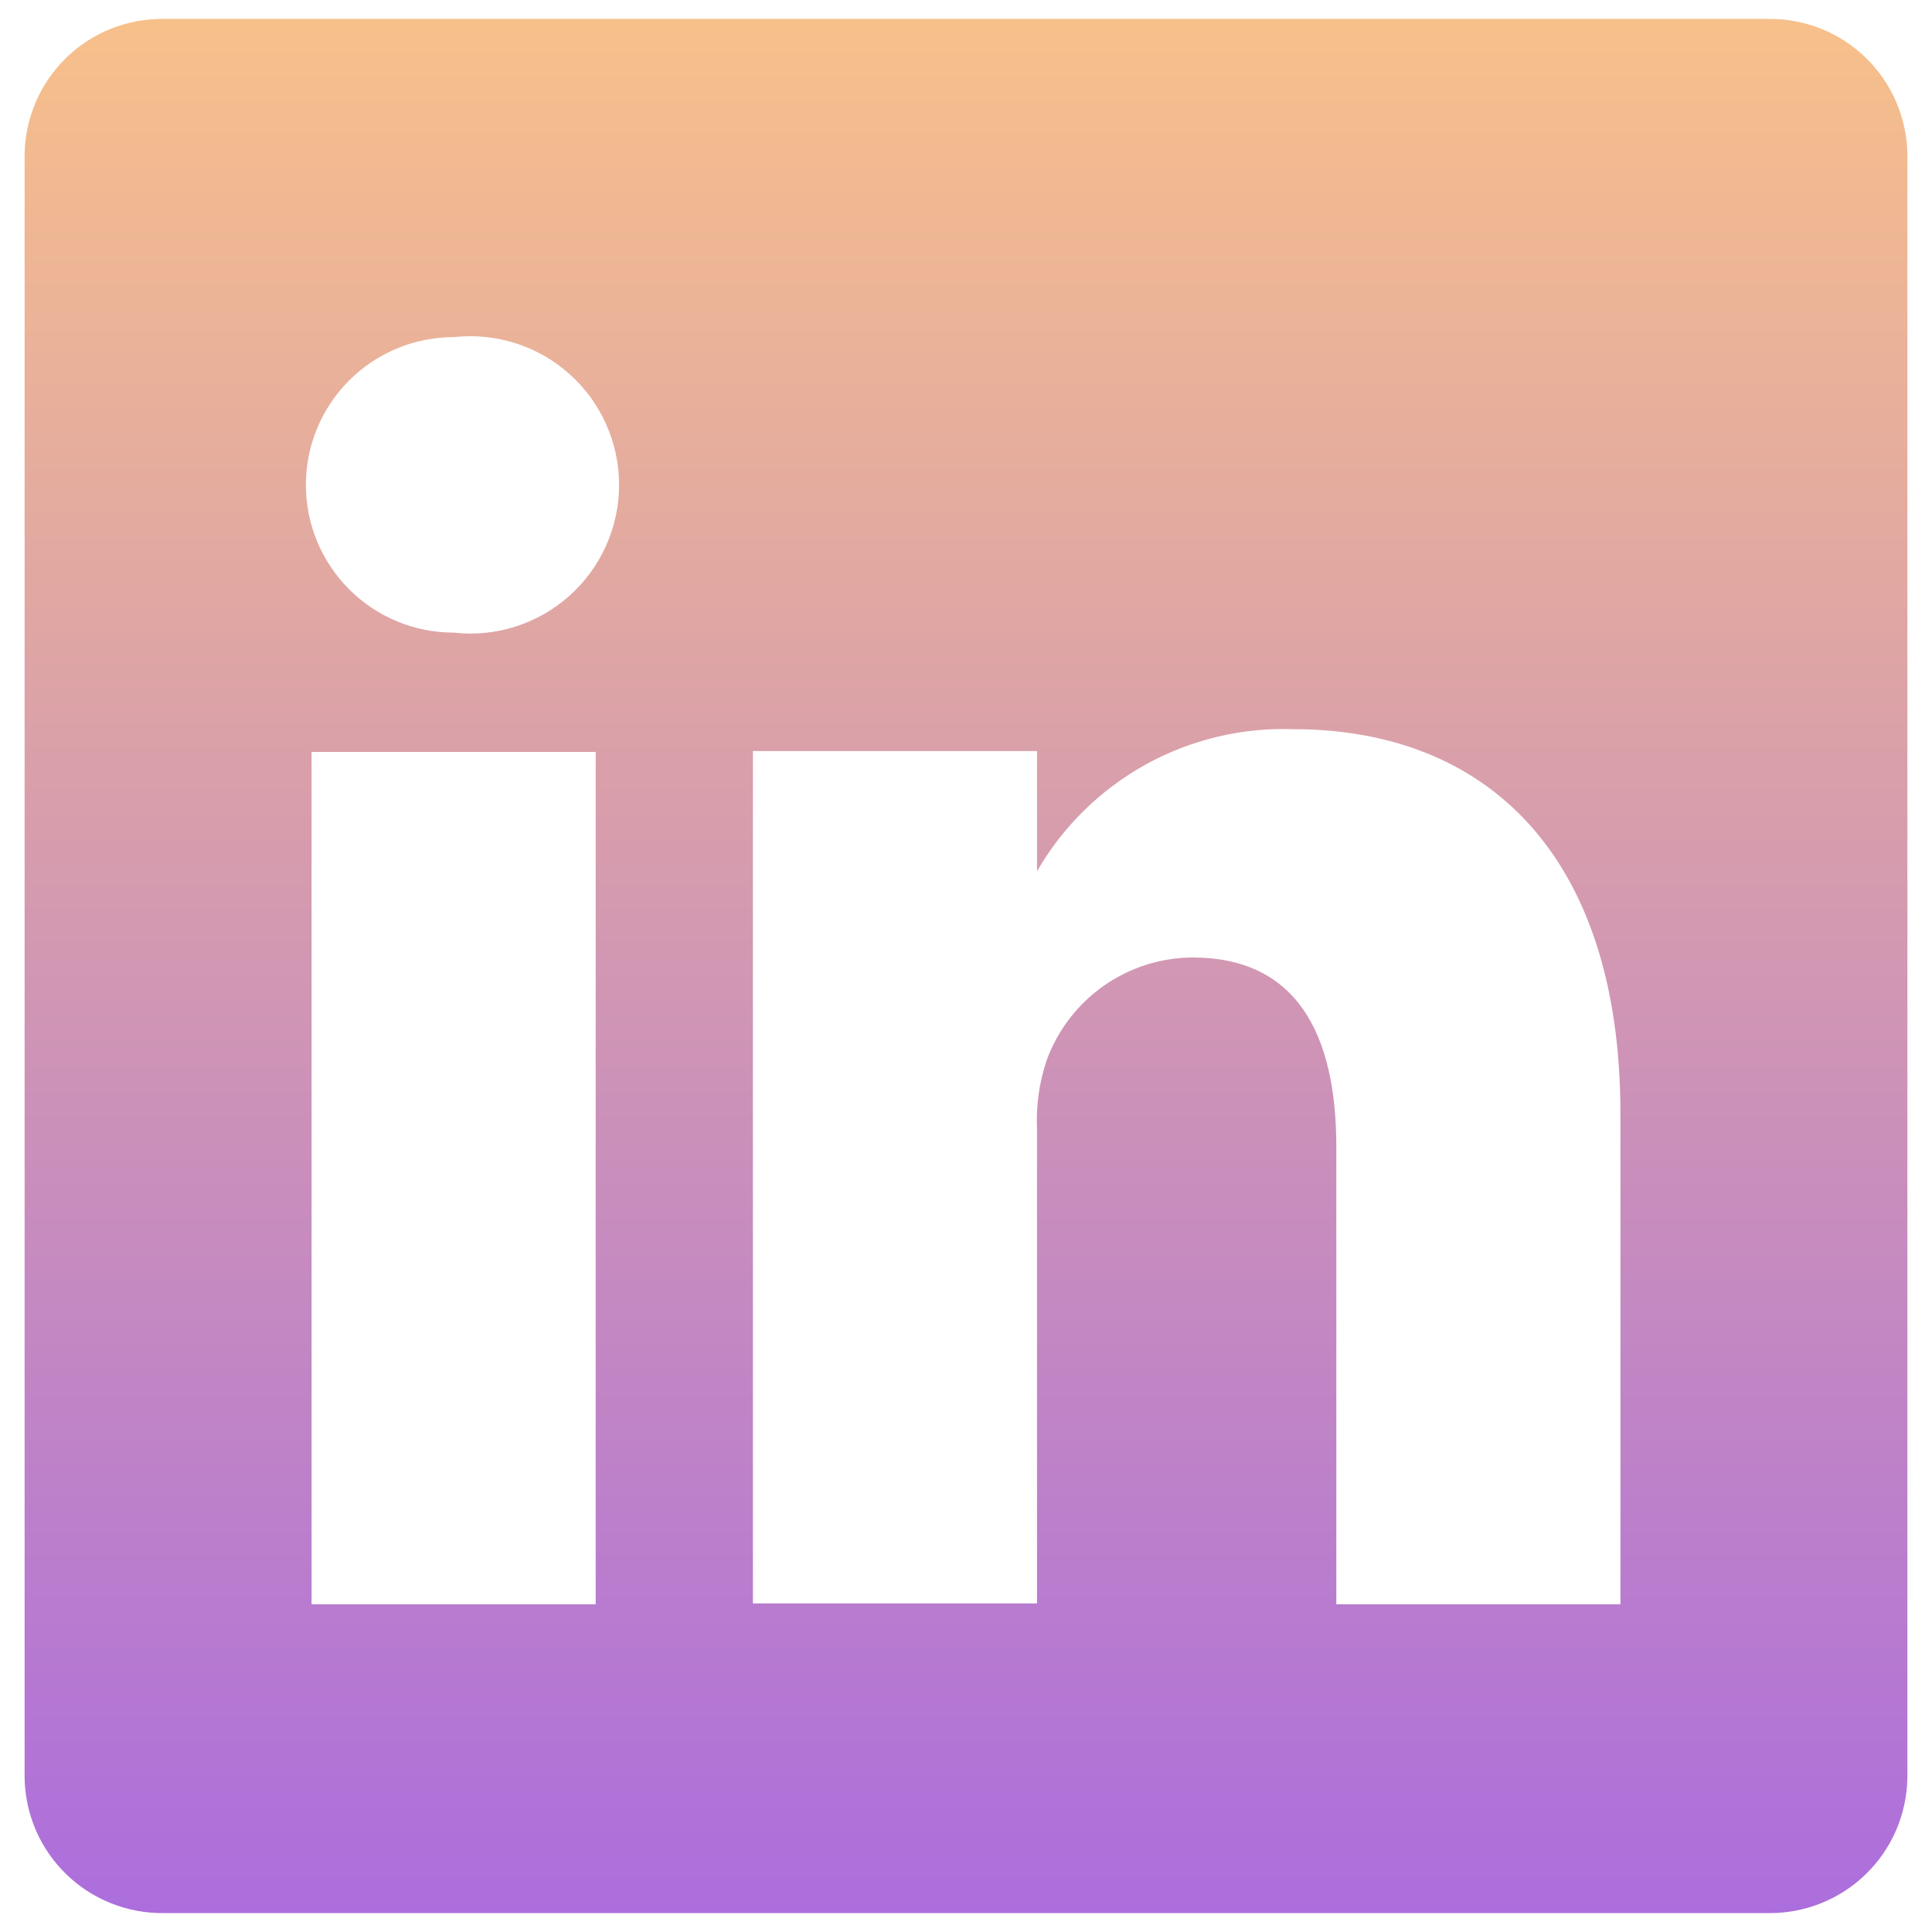 <svg width="34" height="34" viewBox="0 0 34 34" fill="none" xmlns="http://www.w3.org/2000/svg">
<path d="M31.117 0.333H2.883C2.566 0.329 2.251 0.387 1.956 0.504C1.661 0.622 1.392 0.796 1.165 1.017C0.937 1.239 0.755 1.503 0.63 1.794C0.504 2.086 0.438 2.399 0.433 2.717V31.283C0.438 31.601 0.504 31.914 0.63 32.206C0.755 32.497 0.937 32.761 1.165 32.982C1.392 33.204 1.661 33.378 1.956 33.495C2.251 33.613 2.566 33.671 2.883 33.667H31.117C31.434 33.671 31.749 33.613 32.044 33.495C32.339 33.378 32.608 33.204 32.835 32.982C33.063 32.761 33.245 32.497 33.37 32.206C33.495 31.914 33.562 31.601 33.567 31.283V2.717C33.562 2.399 33.495 2.086 33.37 1.794C33.245 1.503 33.063 1.239 32.835 1.017C32.608 0.796 32.339 0.622 32.044 0.504C31.749 0.387 31.434 0.329 31.117 0.333ZM10.483 28.233H5.483V13.233H10.483V28.233ZM7.983 11.133C7.294 11.133 6.632 10.859 6.145 10.372C5.657 9.884 5.383 9.223 5.383 8.533C5.383 7.844 5.657 7.182 6.145 6.695C6.632 6.207 7.294 5.933 7.983 5.933C8.349 5.892 8.72 5.928 9.071 6.04C9.423 6.151 9.746 6.336 10.021 6.582C10.296 6.827 10.516 7.128 10.666 7.464C10.817 7.8 10.895 8.165 10.895 8.533C10.895 8.902 10.817 9.266 10.666 9.602C10.516 9.939 10.296 10.239 10.021 10.485C9.746 10.73 9.423 10.915 9.071 11.027C8.72 11.139 8.349 11.175 7.983 11.133ZM28.517 28.233H23.517V20.183C23.517 18.167 22.8 16.85 20.983 16.85C20.421 16.854 19.874 17.03 19.415 17.355C18.956 17.68 18.608 18.138 18.417 18.667C18.286 19.058 18.23 19.471 18.25 19.883V28.217H13.25C13.25 28.217 13.25 14.583 13.25 13.217H18.25V15.333C18.704 14.545 19.365 13.896 20.161 13.455C20.957 13.015 21.858 12.8 22.767 12.833C26.1 12.833 28.517 14.983 28.517 19.6V28.233Z" fill="url(#paint0_linear_175_79)"/>
<defs>
<linearGradient id="paint0_linear_175_79" x1="17" y1="0.333" x2="17" y2="33.667" gradientUnits="userSpaceOnUse">
<stop stop-color="#F7C08A"/>
<stop offset="1" stop-color="#AC6EDC"/>
</linearGradient>
</defs>
</svg>
